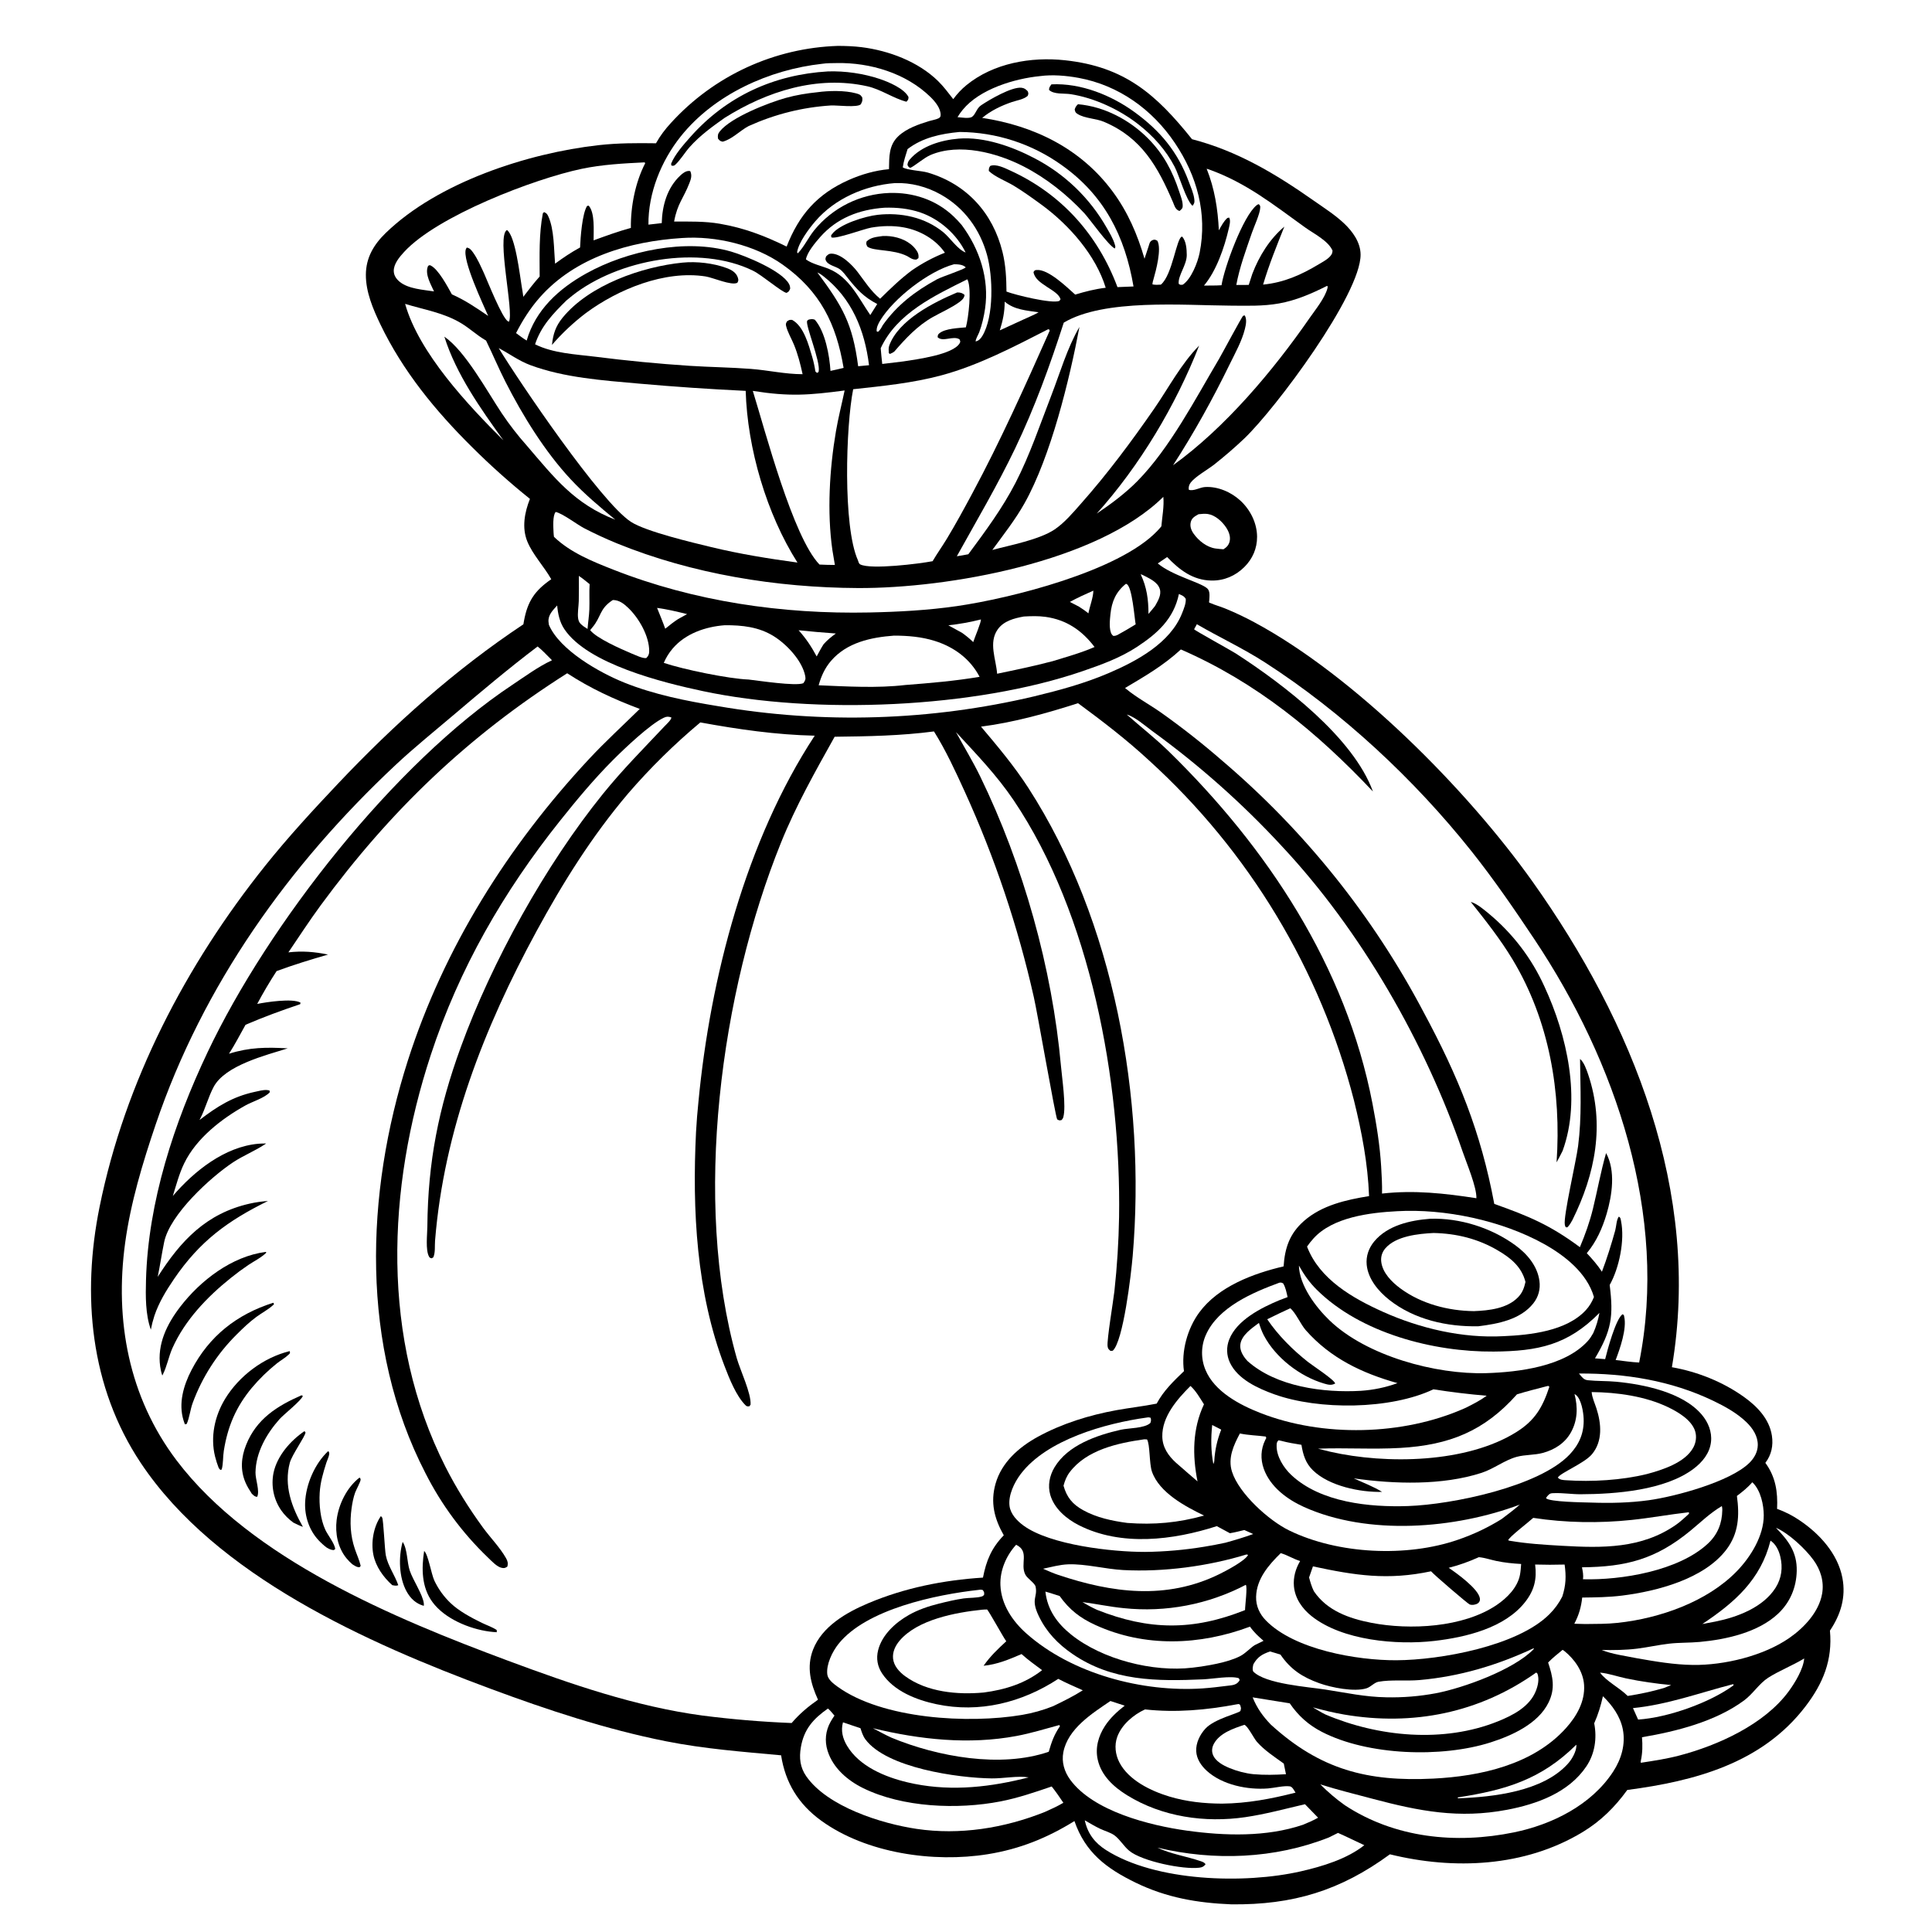 <?xml version="1.0" encoding="utf-8" ?>
<svg xmlns="http://www.w3.org/2000/svg" xmlns:xlink="http://www.w3.org/1999/xlink" width="50" height="50">
	<rect width="100%" height="100%" fill="#808080" stroke="none"/>
	<path fill="white" transform="scale(0.049 0.049)" d="M0 0L1024 0L1024 1024L0 1024L0 0Z"/>
	<path transform="scale(0.049 0.049)" d="M442.6 24.238C446.749 24.257 450.934 24.404 455.053 24.917C469.419 26.706 484.91 32.521 495.406 42.768C498.384 45.676 500.907 49.088 503.465 52.364C505.545 49.563 507.734 47.176 510.443 44.965C524.7 33.328 544.533 29.897 562.452 31.824C594.058 35.222 610.568 49.79 629.581 73.52C653.56 79.726 673.765 91.849 693.838 105.953C699.304 109.794 705.126 113.478 709.98 118.081C714.471 122.34 718.558 128.022 718.609 134.447C718.776 155.366 673.821 215.773 657.122 231.663C652.114 236.429 646.753 241.025 641.331 245.315C637.885 248.04 631.413 251.601 628.912 254.837C628.025 255.984 627.613 257.324 627.92 258.703C630.564 259.517 633.625 257.419 636.388 257.238C643.193 256.791 650.383 259.954 655.277 264.545C660.458 269.405 663.895 276.321 663.939 283.489C663.976 289.644 661.543 295.202 657.184 299.516C652.492 304.158 646.527 306.725 639.901 306.626C630.01 306.479 622.916 300.984 616.436 294.204L611.484 297.59C619.228 304.048 633.888 307.504 637.595 310.761C639.253 312.218 638.763 315.183 638.675 317.15C638.66 317.49 638.492 317.856 638.625 318.169C638.717 318.383 639.034 318.395 639.246 318.489C641.713 319.588 644.428 320.302 646.949 321.326Q654.888 324.568 662.436 328.637C715.372 357.074 774.683 416.755 809.458 465.677C862.318 540.042 898.701 629.664 883.034 722.109C896.469 724.482 909.777 729.768 920.93 737.69C927.955 742.68 934.515 749.398 935.852 758.283C936.639 763.514 935.611 768.422 932.392 772.621C937.842 780.08 939.006 787.918 938.588 796.932Q941.75 798.06 944.742 799.585Q947.733 801.11 950.503 803.007C960.999 810.061 970.644 820.593 973.082 833.368C975.037 843.611 972.191 852.758 966.504 861.238C967.95 876.778 962.911 889.061 953.562 901.288C930.603 931.317 895.065 940.706 859.465 945.393C852.856 954.504 845.442 961.863 835.759 967.71C805.314 986.095 767.867 987.689 734.101 979.373C707.852 998.592 682.868 1006.15 650.375 1005.8C632.376 1005.07 616.126 1002.29 599.792 994.346C584.291 986.804 573.193 978.394 567.479 961.814C553.053 970.751 538.595 976.596 521.746 979.315C493.094 983.938 457.51 978.861 433.677 961.566C421.69 952.868 414.811 941.606 412.544 927.086C392.114 925.209 371.96 923.685 351.783 919.671C320.114 913.372 289.211 903.13 258.979 891.907C193.931 867.757 114.097 832.28 74.378 772.714C47.556 732.49 43.167 683.955 52.601 637.395C66.007 571.234 98.142 509.66 140.14 457.164C152.154 442.147 165.249 427.924 178.457 413.956C208.184 382.518 240.348 353.718 276.432 329.738Q276.581 328.818 276.752 327.901C278.68 317.485 282.477 311.908 291.153 305.93C287.403 299.263 281.33 292.922 278.506 285.976C275.528 278.651 277.088 270.557 279.891 263.487Q263.777 250.558 249.147 235.97C229.871 216.867 212.706 195.904 200.903 171.316C197.028 163.244 193.209 154.266 193.238 145.148C193.266 136.113 197.409 129.178 203.724 123.05C231.251 96.338 278.689 80.862 316.246 76.661C326.37 75.529 336.288 75.528 346.464 75.675C348.723 71.621 351.331 68.209 354.483 64.799Q355.532 63.649 356.61 62.525Q357.688 61.401 358.793 60.305Q359.898 59.209 361.031 58.14Q362.163 57.072 363.322 56.032Q364.481 54.992 365.665 53.982Q366.85 52.971 368.059 51.99Q369.268 51.01 370.502 50.06Q371.735 49.11 372.992 48.191Q374.249 47.272 375.528 46.385Q376.808 45.497 378.109 44.642Q379.41 43.787 380.732 42.965Q382.054 42.143 383.397 41.354Q384.739 40.565 386.1 39.81Q387.462 39.055 388.842 38.334Q390.222 37.613 391.62 36.927Q393.017 36.241 394.431 35.59Q395.846 34.939 397.276 34.323Q398.706 33.708 400.151 33.128Q401.596 32.549 403.055 32.005Q404.514 31.462 405.986 30.956Q407.459 30.449 408.943 29.979Q410.427 29.509 411.923 29.077Q413.419 28.645 414.925 28.25Q416.431 27.855 417.946 27.498Q419.462 27.141 420.986 26.821Q422.51 26.502 424.041 26.221Q425.572 25.94 427.11 25.698Q428.648 25.455 430.192 25.251Q431.735 25.047 433.283 24.881Q434.831 24.716 436.383 24.589Q437.935 24.462 439.489 24.375Q441.044 24.287 442.6 24.238Z"/>
	<path fill="white" transform="scale(0.049 0.049)" d="M640.235 752.631L644.997 755.079C642.855 760.603 641.685 765.704 641.339 771.623C641.297 772.222 641.057 772.711 640.845 773.267C639.536 766.188 639.504 759.779 640.235 752.631Z"/>
	<path fill="white" transform="scale(0.049 0.049)" d="M577.463 311.959C577.441 315.506 575.539 320.31 574.844 323.959C573.257 322.612 571.593 321.517 569.843 320.398L565.054 317.913C569.113 315.705 573.237 313.815 577.463 311.959Z"/>
	<path fill="white" transform="scale(0.049 0.049)" d="M347.04 321.064C352.4 321.794 357.652 323.048 362.893 324.353L358.177 326.943C355.769 328.486 353.579 330.275 351.354 332.064C350.03 328.357 348.506 324.716 347.04 321.064Z"/>
	<path fill="white" transform="scale(0.049 0.049)" d="M518.046 327.178C518.455 328.147 514.632 337.107 514.02 339.125C512.125 337.304 510.244 335.755 508.103 334.231L500.881 330.265Q509.569 329.307 518.046 327.178Z"/>
	<path fill="white" transform="scale(0.049 0.049)" d="M602.462 303.307C603.35 303.6 603.214 303.506 603.865 303.848C607.095 305.545 611.497 307.404 612.593 311.197C613.494 314.313 611.516 317.432 610.061 320.063C608.945 321.493 607.739 322.864 606.576 324.256C606.583 316.686 605.712 310.21 602.462 303.307Z"/>
	<path fill="white" transform="scale(0.049 0.049)" d="M421.793 332.875Q431.616 333.895 441.468 334.59C439.045 336.339 437 337.997 435.002 340.243C433.659 342.306 432.529 344.551 431.332 346.705C428.565 341.522 425.724 337.244 421.793 332.875Z"/>
	<path fill="white" transform="scale(0.049 0.049)" d="M530.633 159.323C535.829 163.669 542.095 163.957 548.544 164.948C546.119 166.35 543.378 167.435 540.829 168.614L528.051 174.485C529.672 169.31 530.646 164.787 530.633 159.323Z"/>
	<path fill="white" transform="scale(0.049 0.049)" d="M305.727 304.169C307.716 305.458 309.556 307.057 311.421 308.521C311.125 312.942 311.438 317.45 311.27 321.893C311.141 325.328 310.564 328.744 310.327 332.182C309.027 331.399 307.632 330.507 306.583 329.403C305.859 328.642 305.523 327.716 305.36 326.689C304.923 323.952 305.608 320.374 305.686 317.532C305.807 313.085 305.735 308.619 305.727 304.169Z"/>
	<path fill="white" transform="scale(0.049 0.049)" d="M845.09 883.412C849.585 883.801 854.292 885.504 858.751 886.441C866.699 888.111 874.57 889.248 882.658 889.981L878.894 891.518C872.543 893.381 866.213 894.734 859.677 895.733C859.631 895.689 859.583 895.645 859.537 895.6C855.363 891.429 848.241 887.866 845.09 883.412Z"/>
	<path fill="white" transform="scale(0.049 0.049)" d="M503.888 139.567C505.926 139.593 508.539 139.656 510.056 141.2C509.315 142.275 497.428 146.129 494.868 147.521C483.479 153.714 473.75 161.124 466.235 171.756C465.509 173.137 464.926 174.209 463.74 175.272L463.027 175.004C462.822 173.1 463.86 170.978 464.827 169.37C471.878 157.647 490.476 143.175 503.888 139.567Z"/>
	<path fill="white" transform="scale(0.049 0.049)" d="M832.526 921.495C832.547 921.686 832.595 921.877 832.589 922.069C832.485 925.248 830.241 929.143 828.171 931.458C814.927 946.27 788.581 949.119 769.991 949.811L769.972 949.32C795.144 945.455 814.006 939.881 832.526 921.495Z"/>
	<path fill="white" transform="scale(0.049 0.049)" d="M431.702 143.903C432.853 144.418 433.756 145.011 434.751 145.784C449.916 157.563 456.687 174.357 458.989 192.89L453.248 193.432C450.287 170.813 445.031 161.867 431.702 143.903Z"/>
	<path fill="white" transform="scale(0.049 0.049)" d="M594.677 308.337C594.827 308.399 594.984 308.447 595.126 308.524C597.975 310.067 599.179 326.291 599.813 329.759C596.655 331.742 593.436 333.576 590.175 335.385C589.312 335.769 588.991 335.831 588.085 335.886C587.722 335.615 587.51 335.495 587.232 335.088C585.602 332.699 586.193 327.278 586.486 324.454C587.186 317.682 589.358 312.621 594.677 308.337Z"/>
	<path fill="white" transform="scale(0.049 0.049)" d="M915.104 889.573L915.591 889.599L915.543 890.156C903.013 899.345 880.841 907.195 865.185 908.21L862.472 902.152C880.597 900.371 897.558 894.116 915.104 889.573Z"/>
	<path fill="white" transform="scale(0.049 0.049)" d="M633.008 271.596C634.626 271.436 636.304 271.233 637.923 271.476C641.762 272.051 645.426 275.355 647.513 278.475C648.943 280.611 650.053 283.277 649.455 285.891C648.998 287.886 647.88 289.056 646.199 290.1C644.792 290.008 643.365 289.894 641.969 289.693C637.435 289.043 633.182 285.686 630.551 282.045C629.208 280.187 628.366 278.116 628.902 275.803C629.438 273.487 631.108 272.695 633.008 271.596Z"/>
	<path fill="white" transform="scale(0.049 0.049)" d="M935.117 813.71C937.95 815.578 939.504 818.885 940.277 822.084C941.69 827.928 940.992 833.603 937.722 838.71C931.08 849.085 917.395 854.179 905.887 856.474L899.107 857.744C916.216 846.352 929.933 834.328 935.117 813.71Z"/>
	<path fill="white" transform="scale(0.049 0.049)" d="M323.681 316.904C327.028 316.931 329.395 318.776 331.737 320.994C337.405 326.361 342.948 335.962 342.879 343.974C342.865 345.599 342.451 346.448 341.328 347.579C339.108 347.797 335.594 345.912 333.464 345.114C328.138 342.847 315.013 337.124 311.7 332.816L312.097 332.327C312.316 332.054 312.526 331.773 312.755 331.508C317.677 325.805 316.392 321.583 323.681 316.904Z"/>
	<path fill="white" transform="scale(0.049 0.049)" d="M657.254 910.981C659.081 911.684 662.281 918.195 663.86 919.977C667.882 924.518 673.151 927.923 678.045 931.446L679.198 937.068C673.443 937.43 667.772 937.563 662.022 937.055C657.833 936.633 653.323 935.447 649.429 933.832C646.054 932.431 641.85 930.26 640.548 926.591C639.878 924.706 640.184 922.75 641.118 921.016C644.182 915.329 651.506 912.881 657.254 910.981Z"/>
	<path fill="white" transform="scale(0.049 0.049)" d="M628.759 732.016C631.65 734.57 633.82 738.484 635.888 741.697C629.787 754.69 629.734 768.653 632.486 782.412L627.559 778.178Q624.283 775.403 621.085 772.539C617.028 768.833 614 764.452 613.882 758.778C613.664 748.237 621.75 739.006 628.759 732.016Z"/>
	<path fill="white" transform="scale(0.049 0.049)" d="M472.62 96.704C481.086 96.364 489.645 98.644 496.997 102.805C509.291 109.763 517.54 121.064 521.302 134.605C524.433 145.872 525.062 167.128 518.836 177.423C517.977 178.844 516.984 179.948 515.312 180.347C515.192 179.217 516.738 176.671 517.19 175.479C518.666 171.594 519.677 167.106 520.277 163.003C522.584 147.235 517.34 131.483 507.915 118.823Q505.808 116.319 503.417 114.085C494.244 105.465 482.191 101.524 469.714 101.918Q468.289 101.967 466.868 102.092Q465.447 102.216 464.035 102.416Q462.623 102.616 461.223 102.891Q459.824 103.166 458.441 103.515Q457.058 103.865 455.696 104.287Q454.334 104.709 452.996 105.203Q451.658 105.697 450.348 106.262Q449.039 106.826 447.761 107.46Q446.483 108.094 445.241 108.794Q443.998 109.495 442.795 110.261Q441.592 111.026 440.431 111.855Q439.271 112.684 438.156 113.573Q437.041 114.463 435.975 115.41Q434.909 116.358 433.895 117.36Q432.88 118.363 431.921 119.419Q430.962 120.474 430.06 121.579C426.964 125.429 424.78 130.228 421.399 133.789L420.989 133.256C421.754 128.103 427.247 120.804 430.59 116.901C440.951 104.801 456.963 97.93 472.62 96.704Z"/>
	<path fill="white" transform="scale(0.049 0.049)" d="M909.417 795.443C909.609 796.181 909.669 796.805 909.654 797.57C909.526 804.565 907.226 810.432 902.053 815.264C886.626 829.676 856.361 834.652 836.051 834.099C836.393 831.866 835.96 829.97 835.54 827.787C858.943 827.572 874.526 823.52 892.799 808.481C898.441 803.839 903.045 799.237 909.417 795.443Z"/>
	<path fill="white" transform="scale(0.049 0.049)" d="M657.979 837.042C658.946 838.062 657.584 847.994 657.588 850.384C630.167 861.346 606.809 861.136 579.371 850.246C576.705 849.015 574.211 847.677 571.703 846.151C578.988 847.105 586.208 848.654 593.526 849.365Q595.595 849.582 597.671 849.723Q599.747 849.864 601.826 849.929Q603.906 849.994 605.987 849.982Q608.067 849.971 610.146 849.883Q612.225 849.795 614.299 849.631Q616.373 849.467 618.44 849.228Q620.506 848.988 622.563 848.672Q624.619 848.357 626.663 847.966Q628.707 847.575 630.734 847.11Q632.762 846.644 634.772 846.105Q636.781 845.565 638.77 844.953Q640.758 844.34 642.722 843.655Q644.687 842.969 646.625 842.213Q648.563 841.456 650.472 840.628Q652.381 839.801 654.258 838.904Q656.136 838.007 657.979 837.042Z"/>
	<path fill="white" transform="scale(0.049 0.049)" d="M445.222 909.67L454.47 912.787C455.114 914.801 455.765 916.901 457.034 918.617C468.241 933.772 505.889 939.058 523.814 939.285C529.861 939.362 537.609 937.788 543.319 938.757C542.169 939.059 541.004 939.319 539.847 939.594C519.821 944.401 499.529 946.166 479.288 941.362C467.548 938.576 453.817 932.934 447.36 922.027C445.048 918.122 444.038 914.092 445.222 909.67Z"/>
	<path fill="white" transform="scale(0.049 0.049)" d="M559.454 911.111L559.849 911.683C556.768 916.132 555.399 920.032 553.907 925.213C528.56 933.941 495.147 927.848 470.868 917.782C467.532 916.284 464.291 914.463 461.041 912.783C485.826 918.778 511.736 921.612 536.995 916.856C544.538 915.435 552.042 913.117 559.454 911.111Z"/>
	<path fill="white" transform="scale(0.049 0.049)" d="M658.342 821.018C658.635 821.003 658.912 821.16 659.193 821.247C657.547 824.446 647.515 829.68 644.016 831.396C615.978 845.15 587.293 841.337 558.775 831.75C556.084 830.865 553.509 829.678 550.913 828.55C555.188 827.648 559.756 826.381 564.123 826.219C573.282 825.879 583.769 828.735 593.25 829.24C614.492 830.371 638.039 827.238 658.342 821.018Z"/>
	<path fill="white" transform="scale(0.049 0.049)" d="M809.908 870.596L810.201 870.787C810.064 870.941 809.935 871.103 809.79 871.25C799.224 881.947 773.184 891.459 758.377 894.31Q751.908 895.519 745.35 896.055Q738.791 896.592 732.212 896.451C721.102 896.292 710.911 894.051 700.011 892.356C690.804 890.923 668.313 889.437 661.892 882.802C661.352 881.441 661.694 880.382 661.988 879.013C664.212 875.047 666.631 873.704 670.763 872.236C672.613 872.74 674.445 873.329 676.282 873.882C681.677 881.786 687.925 885.813 696.818 889.013C703.205 891.312 715.268 893.737 721.751 891.692C723.986 890.986 725.875 888.632 728.013 888.248C734.812 887.027 742.67 887.955 749.65 887.344C770.913 885.483 790.626 879.579 809.908 870.596Z"/>
	<path fill="white" transform="scale(0.049 0.049)" d="M817.303 732.051L817.807 732.004L818.315 732.438C814.775 743.176 810.82 750.09 801.105 756.227C774.882 772.794 732.285 773.487 702.626 766.757L696.107 765.141C710.581 764.566 724.981 765.589 739.613 764.738C765.494 763.233 783.931 755.886 801.197 736.44C806.499 734.782 811.934 733.475 817.303 732.051Z"/>
	<path fill="white" transform="scale(0.049 0.049)" d="M891.854 798.725L892.05 798.861L892.051 799.52C889.891 801.459 887.753 803.535 885.373 805.207C867.09 818.057 846.212 817.63 824.973 816.424C815.637 815.895 806.335 815.315 797.107 813.734L796.592 813.483C796.694 812.08 807.949 803.439 809.802 801.682C826.793 804.297 844.679 804.578 861.779 802.769C871.822 801.706 881.799 799.862 891.854 798.725Z"/>
	<path fill="white" transform="scale(0.049 0.049)" d="M811.383 883.361L812.012 883.929C813.07 886.834 812.291 890.296 811.18 893.097C807.865 901.454 799.016 905.975 791.143 909.15C762.448 920.721 727.902 917.4 699.961 905.485C697.711 904.391 695.563 903.015 693.403 901.752C698.853 903.252 704.306 904.598 709.882 905.549C746.184 911.737 781.216 904.76 811.383 883.361Z"/>
	<path fill="white" transform="scale(0.049 0.049)" d="M540.778 325.613C544.615 325.41 548.398 325.27 552.217 325.805C563.268 327.356 571.445 332.946 578.103 341.72C571.043 344.817 563.452 346.893 556.099 349.172C546.346 351.736 536.511 353.798 526.641 355.844C526.099 348.218 522.005 339.453 526.939 332.453C530.125 327.933 535.642 326.543 540.778 325.613Z"/>
	<path fill="white" transform="scale(0.049 0.049)" d="M536.675 815.887C543.977 819.389 538.581 826.021 541.575 831.711C542.632 833.72 546.58 836.161 546.964 838.008C548.157 843.746 544.253 844.323 548.603 853.454C552.633 861.915 558.678 868.212 566.347 873.496C587.42 888.015 611.071 888.036 635.6 886.955C640.269 886.749 650.268 884.946 654.316 886.387L654.757 887.349C654.64 887.545 654.537 887.749 654.406 887.936C652.883 890.11 650.518 890.074 648.118 890.385C643.771 890.924 639.449 891.467 635.076 891.757C603.483 893.851 566.228 884.131 542.109 862.754C534.722 856.207 528.805 847.417 528.383 837.264C528.059 829.46 531.448 821.588 536.675 815.887Z"/>
	<path fill="white" transform="scale(0.049 0.049)" d="M510.874 147.524C510.953 147.653 511.052 147.77 511.11 147.909C513.234 152.961 511.546 167.677 510.141 172.892C506.321 173.272 499.352 173.475 496.241 175.955C495.277 176.724 495.341 176.958 495.216 178.112C498.004 180.861 503.551 177.053 506.82 179.256C507.129 180.256 507.418 180.329 506.831 181.327C503.322 187.293 484.167 189.806 477.117 190.887L465.964 192.23Q465.487 188.084 465.154 183.923C473.693 165.402 493.612 156.135 510.874 147.524Z"/>
	<path transform="scale(0.049 0.049)" d="M505.453 154.489C505.591 154.479 505.728 154.459 505.866 154.459C507.258 154.463 508.484 154.806 509.453 155.816C509.181 157.579 508.019 158.596 506.605 159.617C502.343 162.697 497.176 164.904 492.577 167.508C484.544 172.056 478.334 178.742 472.368 185.648C471.647 186.247 470.894 186.537 470.045 186.937L469.438 186.513C469.357 185.193 469.207 183.761 469.671 182.496C474.62 169.003 493.001 159.768 505.453 154.489Z"/>
	<path fill="white" transform="scale(0.049 0.049)" d="M952.91 875.937C952.438 881.572 948.026 888.789 944.72 893.299C931.905 910.779 907.296 921.874 886.912 927.215C880.233 928.965 873.458 929.983 866.643 931.03C866.518 930.343 866.491 930.598 866.624 929.985C867.537 925.764 867.575 921.826 867.239 917.538C885.467 914.458 906.117 909.219 921.175 898.09C925.827 894.653 929.086 889.219 933.859 886.137C939.508 882.489 946.747 879.688 952.91 875.937Z"/>
	<path fill="white" transform="scale(0.049 0.049)" d="M681.458 690.968C684.307 693.233 686.963 699.497 689.673 702.57C702.748 717.39 719.403 725.259 738.098 730.517Q733.443 732.207 728.596 733.226Q723.749 734.244 718.807 734.571C699.134 735.72 674.117 732.487 658.85 718.817Q658.27 718.19 657.74 717.52C656.051 715.352 654.694 712.678 655.135 709.865C655.898 705.006 661.26 701.46 664.924 698.711C665.615 700.922 666.413 703.188 667.489 705.244C673.672 717.055 686.561 726.98 699.276 730.724C701.447 731.364 703.134 731.839 705.195 730.718C704.722 728.698 693.267 721.261 690.788 719.296C682.646 712.841 675.152 705.387 669.297 696.779Q675.335 693.785 681.458 690.968Z"/>
	<path fill="white" transform="scale(0.049 0.049)" d="M572.937 961.421C575.539 962.93 578.165 964.496 580.871 965.81C583.35 967.014 586.647 967.846 588.785 969.489C591.672 971.707 593.583 975.158 596.404 977.496C603.125 983.069 624.901 987.516 633.405 986.453C635.01 986.253 635.757 985.876 636.744 984.612C636.083 983.66 635.199 983.359 634.135 982.996C626.412 980.359 618.857 979.378 611.275 975.856C641.144 982.981 673.173 981.81 701.834 970.485Q704.272 969.304 706.685 968.071C711.356 970.112 715.94 972.442 720.579 974.565C711.382 981.868 698.353 985.789 687.089 988.362C657.229 995.181 610.391 993.819 584.163 977.129C578.18 973.322 574.451 968.404 572.937 961.421Z"/>
	<path fill="white" transform="scale(0.049 0.049)" d="M552.143 840.619C554.662 841.313 557.164 842.173 559.66 842.952C564.842 850.221 570.463 854.569 578.55 858.267C604.657 870.204 633.766 869.033 660.193 859.131C662.249 862.07 664.654 864.299 667.359 866.605L662.578 868.956C660.06 870.654 657.776 873.243 655.124 874.635C648.446 878.142 637.203 879.916 629.757 880.802C608.997 883.271 582.215 876.516 565.785 863.354C558.4 857.439 553.181 850.216 552.143 840.619Z"/>
	<path fill="white" transform="scale(0.049 0.049)" d="M382.792 330.22C391.961 330.164 400.756 331.087 408.688 336.035C415.514 340.293 423.768 348.976 425.311 357.155C425.617 358.776 425.238 359.564 424.288 360.845C420.286 362.522 400.521 359.479 395.4 358.906C384.825 358.519 360.767 353.545 350.586 350.102C351.786 347.316 353.314 344.829 355.281 342.525C362.067 334.577 372.639 330.996 382.792 330.22Z"/>
	<path fill="white" transform="scale(0.049 0.049)" d="M937.985 806.907C944.712 809.785 953.483 817.999 957.773 823.887C961.571 829.1 963.501 835.304 962.371 841.748C960.679 851.392 952.848 859.695 945.075 865.098C931.429 874.582 910.659 879.578 894.095 879.357C884.151 879.224 874.375 877.554 864.611 875.836C858.576 874.599 851.639 873.745 845.935 871.47C852.217 871.556 858.443 871.53 864.689 870.749C870.355 870.041 875.952 868.766 881.621 868.114C886.957 867.501 892.382 867.701 897.733 867.207C911.69 865.921 928.633 862.2 939.158 852.256C945.49 846.275 948.765 838.443 948.962 829.753C949.19 819.7 944.515 813.678 937.985 806.907Z"/>
	<path fill="white" transform="scale(0.049 0.049)" d="M925.469 782.88C925.617 783.01 925.775 783.129 925.912 783.269C929.912 787.356 931.526 794.706 931.549 800.297C931.592 811.115 924.626 822.338 917.342 829.838C901.553 846.096 876.552 854.724 854.468 857.127C848.8 857.744 843.045 857.689 837.349 857.752L831.486 857.603C833.876 853.103 835.116 848.809 835.66 843.765C842.732 843.691 849.812 843.599 856.837 842.713C875.124 840.407 899.91 833.996 911.726 818.544C918.338 809.896 918.788 800.494 917.367 790.104C920.332 787.849 923.042 785.732 925.469 782.88Z"/>
	<path fill="white" transform="scale(0.049 0.049)" d="M686.031 668.443C688.711 673.224 691.601 677.362 695.509 681.228C718.663 704.131 757.073 714.103 788.901 713.848C812.333 713.661 828.016 710.441 844.768 693.411C844.063 697.181 843.058 700.577 841.501 704.073C840.635 705.587 839.75 707.026 838.57 708.321C826.358 721.738 802.133 724.72 784.953 725.242C758.19 726.055 721.748 716.12 702.284 697.452C694.994 690.461 686.306 678.968 686.031 668.443Z"/>
	<path fill="white" transform="scale(0.049 0.049)" d="M472.177 335.712C479.487 335.723 486.742 336.316 493.749 338.526C503.864 341.716 512.405 347.953 517.382 357.465C504.388 359.677 491.253 360.775 478.122 361.794C463.227 363.541 447.363 362.559 432.39 361.944C433.693 357.155 435.652 352.858 438.898 349.071C447.248 339.329 459.99 336.623 472.177 335.712Z"/>
	<path fill="white" transform="scale(0.049 0.049)" d="M833.945 725.444C858.37 725.291 882.555 729.17 904.742 739.789C910.974 742.771 917.353 746.275 922.365 751.107C925.695 754.316 928.483 758.489 928.393 763.286C928.322 767.001 926.445 770.213 923.834 772.749C913.674 782.616 884.915 790.415 870.764 792.366C860.737 793.749 850.482 793.959 840.375 793.607L839.614 793.586C835.863 793.481 818.388 793.25 816.556 791.311C816.876 790.584 817.27 790.141 817.822 789.586C818.764 788.638 819.368 788.676 820.645 788.623C825.341 788.43 830.114 789.221 834.83 789.204C853.409 789.14 879.349 787.129 894.445 775.787C899.127 772.269 903.027 767.542 903.688 761.533C904.274 756.199 902.181 751.125 898.761 747.107C888.76 735.361 868.199 731.167 853.668 729.783C848.657 729.306 843.554 729.51 838.573 728.978C836.532 728.76 835.622 727.448 834.388 725.981L833.945 725.444Z"/>
	<path fill="white" transform="scale(0.049 0.049)" d="M467.134 109.705C473.619 109.509 480.038 110.14 486.202 112.259C496.28 115.724 505.347 123.775 510.009 133.365C505.747 131.77 501.86 125.629 498.223 122.659C488.522 114.737 475.879 112.101 463.579 113.456C457.085 114.171 443.364 118.298 439.389 123.726C438.752 124.596 438.923 124.186 439.106 125.378C441.515 126.422 456.308 120.87 460.148 120.215C465.773 119.256 471.739 119.076 477.366 120.109C485.885 121.673 494.066 126.297 499.063 133.469C492.869 135.947 487.248 138.927 481.744 142.702C475.612 147.234 470.272 152.459 464.842 157.784C459.803 153.611 456.861 148.756 452.963 143.654C450.126 139.941 444.119 133.874 439.018 133.964C437.649 133.988 437.274 134.559 436.32 135.421C436.113 136.132 435.811 136.581 436.077 137.315C437.1 140.136 441.331 140.566 443.576 142.214C445.273 143.459 446.614 145.388 447.921 147.025C452.733 153.055 456.339 156.941 463.313 160.571L459.65 166.394C453.417 157.333 448.593 146.475 437.839 142.041C434.032 140.471 428.94 139.429 425.666 137.013C426.259 133.284 430.657 128.08 433.12 125.274C442.039 115.112 453.907 110.645 467.134 109.705Z"/>
	<path transform="scale(0.049 0.049)" d="M466.26 124.653C467.49 124.6 468.793 124.633 470.019 124.767C475.181 125.328 480.495 127.476 483.688 131.742C484.805 133.233 485.349 134.491 485.076 136.348L484.022 137.093C482.078 137.25 480.81 136.251 479.189 135.288C471.608 131.489 461.74 132.805 458.146 130.29C457.461 129.019 457.446 128.982 457.671 127.558C459.977 125.223 463.172 125.135 466.26 124.653Z"/>
	<path fill="white" transform="scale(0.049 0.049)" d="M213.963 160.498C224.181 163.631 234.283 165.118 243.618 170.744C248.053 173.417 251.836 177.013 256.28 179.614C256.422 179.697 256.565 179.776 256.708 179.857C260.22 187.08 263.334 194.507 266.975 201.665C276.048 219.503 287.82 238.595 301.523 253.253C308.742 260.975 316.826 267.764 324.965 274.484C303.402 266.156 292.826 252.367 278.35 235.493Q271.085 227.334 265 218.261C257.305 206.725 245.757 185.383 234.695 177.813C240.915 197.62 253.892 215.919 265.877 232.573C247.138 213.921 221.31 186.464 213.963 160.498Z"/>
	<path fill="white" transform="scale(0.049 0.049)" d="M586.485 898.405L594.013 900.873C590.067 903.941 586.344 907.389 583.596 911.599C580.133 916.902 578.365 923.13 579.786 929.425C581.69 937.86 588.204 943.794 595.259 948.164C613.738 959.61 636.431 962.869 657.727 959.751C668.296 958.204 678.831 955.344 689.235 952.917L696.165 960.039C693.568 961.518 690.891 962.646 688.134 963.786C668.915 970.31 646.81 969.646 626.888 966.877C607.193 964.139 577.366 956.625 565.213 939.944C562.139 935.725 560.618 930.661 561.615 925.465C564.005 913.016 576.808 904.964 586.485 898.405Z"/>
	<path fill="white" transform="scale(0.049 0.049)" d="M637.308 89.123C637.713 89.232 638.117 89.351 638.513 89.493C658.268 96.541 672.731 108.22 689.393 120.182C693.964 123.463 701.476 127.113 703.792 132.358C703.671 133.552 703.628 133.986 702.862 134.968C701.32 136.945 698.715 138.26 696.595 139.539C687.242 145.177 678.08 149.255 667.119 150.313C670.226 139.821 674.292 129.851 678.338 119.701C670.584 126.251 665.045 135.206 661.447 144.588L659.528 150.484L652.964 150.511C654.716 141.036 658.092 132.028 661.214 122.944C662.33 119.696 665.499 112.87 665.599 109.731C665.632 108.683 665.563 108.612 664.833 107.825C664.349 107.996 664.163 108.026 663.71 108.389C656.496 114.162 646.602 141.372 645.163 150.654C642.089 150.86 638.977 150.8 635.896 150.827C642.443 143.102 646.694 130.647 648.967 120.817C649.346 119.177 650.124 116.419 649.173 114.913L648.234 115.136C646.23 116.973 645.076 119.324 643.754 121.665C643.203 110.319 641.531 99.716 637.308 89.123Z"/>
	<path fill="white" transform="scale(0.049 0.049)" d="M605.766 748.681C606.615 748.532 606.882 748.589 607.691 748.79C608.031 750.05 607.98 750.252 607.615 751.515C604.67 754.452 596.062 754.199 591.921 755.147C579.327 758.031 564.02 763.195 556.954 774.981C554.339 779.343 553.282 784.618 554.722 789.565C556.826 796.788 563.25 802.217 569.744 805.522C592.165 816.936 619.654 813.464 642.678 806.052L649.587 809.784C652.151 809.387 654.683 808.698 657.207 808.101L661.903 810.213C657.06 811.978 652.204 813.425 647.241 814.798Q641.72 815.995 636.145 816.904Q620.553 819.484 604.75 819.662C587.273 819.696 554.65 816.002 540.621 805.78C537.203 803.289 533.734 799.724 533.187 795.345C532.479 789.669 535.72 782.999 539.076 778.554C552.806 760.372 583.892 751.709 605.766 748.681Z"/>
	<path fill="white" transform="scale(0.049 0.049)" d="M604.321 760.192L605.81 760.242C607.45 762.901 606.932 773 608.424 777.278C612.295 788.383 626.117 795.716 635.957 800.457C622.277 804.279 609.505 805.433 595.38 804.354C587.321 803.267 579.21 801.584 572.03 797.595C566.422 794.48 563.429 790.794 561.709 784.694C562.428 782.044 563.303 779.765 564.974 777.551C573.921 765.694 590.499 762.143 604.321 760.192Z"/>
	<path fill="white" transform="scale(0.049 0.049)" d="M831.598 736.298C831.794 736.409 832.003 736.501 832.186 736.633C835.208 738.82 836.292 745.916 836.421 749.315C836.704 756.774 834.125 762.816 829.045 768.189C813.031 785.127 767.1 794.627 743.701 795.435C723.453 796.135 697.432 793.615 681.924 778.946C677.975 775.21 674.168 769.222 674.264 763.58C674.286 762.297 674.3 761.626 675.257 760.698L676.605 760.977C680.163 761.933 683.735 762.519 687.369 763.098C688.23 768.352 689.536 772.764 693.466 776.585C702.022 784.904 718.427 788.239 729.964 787.954C725.28 785.076 720.007 783.121 715.022 780.812C736.454 783.873 761.797 784.617 782.494 777.904C789.009 775.792 794.674 771.17 801.146 769.43C805.599 768.232 810.423 768.588 814.906 767.365C821.057 765.687 826.486 762.265 829.665 756.598C833.252 750.202 833.423 743.209 831.598 736.298Z"/>
	<path fill="white" transform="scale(0.049 0.049)" d="M840.652 735.237C854.049 735.366 868.939 737.397 881.112 743.269C886.373 745.806 893.436 749.978 895.294 755.851C896.201 758.716 895.757 761.924 894.332 764.548C889.983 772.556 877.951 776.363 869.767 778.553C856.44 781.825 840.758 782.721 827.049 781.802C825.452 781.695 823.88 781.644 822.782 780.397C824.202 777.863 836.817 772.871 840.824 768.051C846.59 761.116 845.757 751.869 843.176 743.849C842.286 741.085 840.864 738.139 840.652 735.237Z"/>
	<path fill="white" transform="scale(0.049 0.049)" d="M516.961 839.71C517.811 839.555 518.268 839.573 519.096 839.817C519.847 841.021 519.907 841.02 519.735 842.416C519.398 842.656 519.115 843.004 518.723 843.137C516.09 844.032 511.845 843.817 508.978 844.229C504.607 844.857 500.187 845.908 495.904 846.975C490.391 848.35 484.875 850.202 479.922 853.023C472.898 857.022 465.814 863.479 463.786 871.598C462.694 875.97 463.43 880.145 465.921 883.895C472.132 893.246 484.1 897.873 494.609 900.097C517.302 904.899 539.772 899.253 558.934 886.716C563.157 888.917 567.55 890.799 571.892 892.753C566.87 895.942 561.522 898.575 556.171 901.155C550.794 903.282 545.423 904.798 539.715 905.76C511.643 910.489 466.048 908.05 442.248 890.755C440.182 889.254 437.258 887.035 436.941 884.342C436.315 879.035 439.64 872.287 442.868 868.243C457.55 849.851 494.475 842.189 516.961 839.71Z"/>
	<path fill="white" transform="scale(0.049 0.049)" d="M437.29 902.371C438.556 903.423 439.641 904.885 440.733 906.122Q439.631 907.686 438.697 909.356C436.014 914.105 435.459 919.479 437.088 924.692C439.916 933.737 447.587 940.347 455.843 944.406C476.745 954.681 505.8 955.823 528.385 951.439C537.649 949.641 546.559 946.591 555.469 943.547C557.665 946.342 559.676 949.193 561.628 952.162C558.458 954.038 555.17 955.523 551.808 957.021C530.422 965.559 506.922 969.354 484.032 965.932C465.417 963.149 437.149 954.237 425.894 938.248C422.537 933.479 422.027 928.432 422.991 922.809C424.639 913.201 429.638 907.75 437.29 902.371Z"/>
	<path fill="white" transform="scale(0.049 0.049)" d="M654.86 757.109C659.399 758.064 663.92 758.121 668.498 758.732L668.808 759.484Q668.526 760.004 668.262 760.533C665.864 765.383 665.669 770.657 667.47 775.741C670.844 785.263 679.816 791.925 688.705 795.925C722.67 811.209 768.542 807.51 802.723 794.672C799.608 797.382 796.384 799.868 793.067 802.326Q787.665 805.68 781.919 808.405Q776.173 811.13 770.157 813.19C743.102 822.596 706.732 820.916 680.888 808.328C670.208 803.126 654.348 788.859 650.685 777.27C648.412 770.08 651.544 763.348 654.86 757.109Z"/>
	<path fill="white" transform="scale(0.049 0.049)" d="M518.603 850.194C519.487 850.08 520.416 850.102 521.308 850.07C522.104 850.519 529.73 864.491 531.469 866.858C527.065 870.916 522.925 874.833 519.506 879.783C526.713 879.091 532.977 876.432 539.552 873.616C542.941 876.703 546.737 879.366 550.404 882.112C541.372 889.191 530.857 892.426 519.617 893.915C505.765 895.208 489.584 893.752 478 885.261C474.954 883.028 472.075 879.879 471.678 875.962C471.324 872.483 472.898 869.197 475.095 866.589C484.573 855.345 504.851 851.626 518.603 850.194Z"/>
	<path fill="white" transform="scale(0.049 0.049)" d="M846.603 895.877C851.505 900.62 855.764 906.509 857.103 913.315C858.664 921.251 856.323 929.103 851.995 935.737C840.462 953.415 819.691 963.669 799.557 967.795C769.015 974.055 736.675 970.819 710.283 953.44C705.618 950.138 701.379 946.485 697.337 942.448C706.524 945.333 715.709 947.601 725 950.065C749.539 956.571 770.543 960.689 796.003 955.85C811.719 952.864 828.547 946.808 837.863 932.922C842.372 926.199 843.527 918.049 841.996 910.188C844.09 905.499 845.479 900.889 846.603 895.877Z"/>
	<path fill="white" transform="scale(0.049 0.049)" d="M622.658 313.726C624.297 314.495 625.28 314.724 626.263 316.277C626.486 318.648 625.214 321.624 624.352 323.823C618.149 339.657 600.34 349.178 585.604 355.49C572.823 360.964 559.646 364.543 546.153 367.8Q541.039 369.007 535.896 370.085Q530.753 371.162 525.585 372.111Q520.417 373.06 515.226 373.878Q510.036 374.697 504.827 375.385Q499.617 376.073 494.392 376.63Q489.167 377.187 483.93 377.613Q478.693 378.038 473.446 378.333Q468.2 378.627 462.948 378.789Q457.696 378.952 452.441 378.982Q447.187 379.013 441.933 378.912Q436.68 378.81 431.43 378.577Q426.181 378.344 420.939 377.98Q415.697 377.615 410.466 377.119Q405.235 376.623 400.018 375.995Q394.801 375.368 389.602 374.61Q384.402 373.852 379.223 372.964C362.46 370.223 345.416 366.847 329.604 360.472C316.703 355.27 295.607 343.42 289.899 329.986C289.822 329.45 289.734 328.915 289.696 328.375C289.441 324.733 292.027 322.275 294.278 319.789C294.663 324.17 295.559 328.505 298.03 332.223C310.311 350.7 350.078 360.531 371.269 365.031C430.328 377.571 514.757 374.126 571.944 354.426C581.811 351.027 591.632 347.476 600.412 341.726C611.309 334.589 619.914 326.878 622.658 313.726Z"/>
	<path fill="white" transform="scale(0.049 0.049)" d="M653.343 900.132C654.526 899.972 653.996 899.852 654.95 900.409C655.103 900.867 655.421 901.728 655.442 902.194C655.447 902.322 655.249 903.51 655.099 903.695C654.063 904.967 641.481 907.759 636.643 913.007C633.757 916.137 631.568 920.598 631.794 924.934C632.009 929.049 634.442 932.62 637.41 935.311C645.626 942.761 658.973 945.434 669.753 944.582C673.094 944.317 678.054 943.034 681.245 943.482C682.65 943.679 683.513 945.721 684.259 946.804C671.286 950.1 658.883 952.465 645.415 952.609C636.01 952.567 626.698 951.594 617.661 948.878C607.922 945.951 596.085 940.29 591.198 930.8C589.078 926.682 588.494 921.725 590.095 917.322C592.437 910.882 598.661 905.623 604.76 902.849C621.085 904.638 637.264 903.177 653.343 900.132Z"/>
	<path fill="white" transform="scale(0.049 0.049)" d="M397.604 206.456C417.054 209.531 427.16 208.721 446.1 206.234C444.591 213.414 442.758 220.518 441.521 227.755C438.117 247.677 436.77 270.498 439.635 290.528L440.954 298.386C438.247 298.422 435.537 298.275 432.832 298.176C418.789 283.715 404.121 227.446 397.604 206.456Z"/>
	<path fill="white" transform="scale(0.049 0.049)" d="M675.713 677.472C676.685 677.342 676.699 677.377 677.683 677.806C679.052 679.982 679.461 682.597 680.058 685.071Q677.862 685.843 675.708 686.726C666.194 690.677 653.228 697.206 649.212 707.483C647.643 711.499 647.766 715.79 649.6 719.694C653.723 728.468 664.388 733.304 673.013 736.406C696.508 744.856 734.412 744.553 757.079 733.781Q771.089 735.989 785.221 737.185C781.773 739.682 778.088 741.578 774.287 743.475Q773.813 743.691 773.336 743.901C740.917 758.237 698.566 759.194 665.584 746.241C654.694 741.964 641.461 734.996 636.709 723.579Q636.477 723.029 636.274 722.468Q636.07 721.907 635.896 721.337Q635.721 720.766 635.576 720.187Q635.431 719.609 635.316 719.023Q635.201 718.438 635.116 717.847Q635.031 717.257 634.976 716.662Q634.921 716.068 634.897 715.472Q634.873 714.876 634.879 714.279Q634.885 713.683 634.922 713.087Q634.959 712.492 635.026 711.899Q635.094 711.306 635.191 710.717Q635.289 710.128 635.416 709.545Q635.544 708.963 635.701 708.387Q635.858 707.811 636.045 707.245Q636.231 706.678 636.446 706.121Q636.662 705.565 636.905 705.02C643.409 690.381 661.671 682.619 675.713 677.472Z"/>
	<path fill="white" transform="scale(0.049 0.049)" d="M781.077 822.441C784.079 822.695 787.329 823.818 790.304 824.441C794.701 825.361 798.941 825.777 803.414 826.035C803.264 827.897 803.151 829.805 802.813 831.643C801.564 838.426 795.97 843.996 790.451 847.729C772.853 859.631 744.564 861.051 724.307 857.116C712.544 854.831 700.847 850.699 693.914 840.386C692.767 838.016 692.082 835.678 691.403 833.151L693.443 827.301C715.822 832.102 732.912 834.754 755.822 829.896C757.476 831.834 775.131 846.946 776.176 847.383C777.431 847.908 779.464 847.573 780.557 846.808C781.471 846.168 781.779 845.244 781.611 844.165C780.83 839.123 769.178 830.761 765.14 828.065C770.698 826.664 775.846 824.788 781.077 822.441Z"/>
	<path fill="white" transform="scale(0.049 0.049)" d="M676.435 820.306C679.861 821.299 683.136 823.388 686.682 824.476C684.303 828.529 682.981 833.058 683.398 837.781C683.967 844.237 687.801 849.66 692.759 853.604C708.961 866.495 737.741 868.956 757.549 866.674C774.04 864.773 794.73 859.902 805.532 846.106C810.378 839.916 811.787 833.981 810.796 826.324Q818.585 826.562 826.374 826.334C827.231 832.563 827.092 837.194 825.145 843.22Q823.839 845.81 822.133 848.155Q820.427 850.501 818.365 852.541C801.567 869.41 760.676 876.782 737.497 876.882C716.814 876.971 683.733 871.356 668.614 855.885C665.234 852.425 663.297 848.198 663.426 843.319C663.675 833.88 670.065 826.539 676.435 820.306Z"/>
	<path fill="white" transform="scale(0.049 0.049)" d="M825.298 871.385C825.688 871.61 825.852 871.69 826.242 872.005C831.653 876.383 836.185 882.789 836.648 889.9C837.219 898.654 832.708 906.471 827.041 912.766C809.687 932.045 781.879 938.151 756.967 939.39C722.226 941.118 697.29 934.629 671.23 910.886C666.985 906.508 663.891 902.13 661.595 896.479L681.194 899.626C685.694 906.218 691.104 911.075 698.224 914.74C722.455 927.21 761.463 928.528 787.327 920.251C798.58 916.649 812.397 910.432 817.889 899.196C821.549 891.708 820.146 885.545 817.658 878.079C820.012 875.635 822.682 873.538 825.298 871.385Z"/>
	<path fill="white" transform="scale(0.049 0.049)" d="M614.421 262.413C614.922 267.338 613.803 273.02 613.39 277.986C612.677 278.884 611.902 279.725 611.108 280.552C590.709 301.786 533.809 316.012 505.359 320.126C490.194 322.318 474.549 323.165 459.239 323.485C413.194 324.446 366.751 317.715 323.804 300.822C312.828 296.505 301.194 291.814 292.584 283.531C292.483 282.758 292.394 282.019 292.365 281.238C292.271 278.766 291.771 272.293 293.491 270.394C297.102 271.157 304.708 276.971 308.459 278.946Q316.968 283.346 325.83 286.984C365.628 303.198 410.249 310.383 453.107 310.585C500.719 310.809 579.654 296.834 614.421 262.413Z"/>
	<path fill="white" transform="scale(0.049 0.049)" d="M340.462 85.753L340.767 86.206C335.546 96.336 333.06 109.026 333.201 120.378C326.525 122.196 320.01 124.577 313.515 126.947C313.475 121.933 314.305 112.495 310.937 108.634L310.089 108.76C307.476 112.841 306.577 125.567 306.368 130.712C301.782 133.197 297.353 136.17 293.164 139.27C292.526 131.61 292.751 121.176 289.582 114.251C289.004 112.989 288.612 112.555 287.35 112.026L286.718 112.648C284.602 123.578 285.012 134.953 285.026 146.042C281.96 149.478 279.188 153.118 276.391 156.772Q276.04 154.055 275.56 151.357C274.517 145.149 272.206 124.648 267.756 121.479C262.031 124.517 271.657 165.309 268.773 169.902C268.628 169.848 268.474 169.815 268.338 169.742C265.218 168.05 257.557 148.618 255.631 144.322C253.902 140.594 252.25 136.692 249.846 133.341C248.929 132.064 248.122 131.007 246.535 130.757C246.383 131.016 246.186 131.253 246.079 131.533C243.931 137.155 255.451 161.315 257.837 166.867C251.577 162.606 245.652 158.523 238.678 155.481C236.447 151.458 231.533 142.164 227.48 140.242C226.797 139.919 226.94 140.067 226.143 140.387C226.053 140.6 225.947 140.807 225.874 141.026C224.503 145.125 227.614 150.279 229.226 153.914C223.518 153.01 215.778 152.611 211.159 148.879C209.411 147.467 208.072 145.611 207.976 143.297C207.816 139.476 210.982 135.743 213.426 133.08C230.857 114.084 282.095 94.433 307.25 89.165C318.151 86.882 329.365 86.302 340.462 85.753Z"/>
	<path fill="white" transform="scale(0.049 0.049)" d="M506.806 69.7Q508.61 69.711 510.411 69.791Q512.213 69.872 514.01 70.022Q515.808 70.171 517.598 70.39Q519.388 70.609 521.169 70.897Q522.949 71.185 524.718 71.541Q526.486 71.897 528.239 72.321Q529.992 72.745 531.727 73.236Q533.463 73.727 535.178 74.285Q536.893 74.842 538.586 75.466Q540.278 76.089 541.945 76.777Q543.613 77.465 545.252 78.217Q546.892 78.968 548.501 79.783Q550.11 80.597 551.687 81.473Q553.264 82.348 554.806 83.284Q556.347 84.22 557.852 85.214Q559.357 86.209 560.822 87.26C583.238 103.156 594.168 124.77 598.676 151.301L590.204 151.645C579.857 123.978 560.616 102.417 533.563 90.069C530.687 88.756 526.128 86.447 523.019 87.621C522.297 88.592 522.264 89.095 522.251 90.292C525.53 93.455 531.458 95.684 535.427 98.082C540.636 101.228 545.558 104.832 550.479 108.405C564.786 118.991 578.716 134.747 583.991 151.981C578.425 152.645 573.242 153.967 567.879 155.593C563.524 151.729 553.603 141.957 547.4 142.607C546.338 142.719 546.478 142.9 545.862 143.673C546.708 150.231 558.859 152.978 560.128 158.089L559.507 158.937C555.506 160.525 536.145 155.767 531.582 154C531.522 146.921 531.197 140.032 529.491 133.122C524.39 112.467 510.542 97.194 490.007 91.144C486.642 90.153 479.348 89.943 476.809 88.41C477.254 85.109 478.376 81.925 479.343 78.748C487.294 72.638 497.022 70.618 506.806 69.7Z"/>
	<path transform="scale(0.049 0.049)" d="M506.369 73.213C519.733 72.121 534.643 77.417 546.292 83.532Q547.781 84.303 549.241 85.126Q550.701 85.95 552.131 86.826Q553.56 87.701 554.957 88.628Q556.355 89.554 557.718 90.53Q559.08 91.507 560.407 92.531Q561.734 93.555 563.024 94.627Q564.313 95.698 565.563 96.816Q566.813 97.933 568.022 99.094Q569.231 100.256 570.397 101.46Q571.564 102.664 572.686 103.909Q573.809 105.154 574.886 106.439Q575.963 107.724 576.993 109.047Q578.023 110.369 579.004 111.728Q579.986 113.087 580.919 114.48Q581.851 115.874 582.733 117.299Q583.614 118.725 584.444 120.182C586.033 122.972 587.965 126.105 588.828 129.225C589.078 130.129 589.258 130.423 588.768 131.258C585.184 129.307 576.385 116.797 572.847 112.769C563.627 102.845 552.596 94.032 540.522 87.85C526.51 80.676 506.689 75.414 491.478 81.859C487.93 83.363 482.634 88.052 480.719 88.671C479.669 88.061 479.805 88.087 479.282 87.113C479.401 85.936 479.685 85.213 480.46 84.299C486.634 77.02 497.256 73.97 506.369 73.213Z"/>
	<path fill="white" transform="scale(0.049 0.049)" d="M549.299 40.197C555.866 39.31 563.231 39.942 569.731 41.144C590.859 45.051 608.565 57.783 620.49 75.46C632.176 92.783 637.737 112.76 633.599 133.518C632.575 138.654 629.174 147.353 624.713 150.351C623.536 150.487 623.513 150.576 622.547 149.919C622.05 145.564 626.836 139.985 626.804 134.671C626.786 131.668 626.506 127.165 624.318 124.952C621.384 125.322 619.308 145.184 613.138 150.326C611.571 150.444 610.231 150.512 608.683 150.214C608.705 149.16 608.976 148.366 609.26 147.373C610.521 142.98 613.636 131.442 611.275 127.155C610.247 126.613 609.773 126.321 608.591 126.885C607.181 127.558 607.074 128.784 606.641 130.116C605.96 132.306 605.206 134.479 604.484 136.656C600.792 123.906 595.697 112.055 587.778 101.315C570.969 78.518 546.279 66.44 518.745 62.262C523.334 58.451 528.798 55.824 534.437 53.901C537.308 52.922 540.366 52.621 542.783 50.654C543.243 49.407 543.249 49.43 542.798 48.181C541.762 47.148 541.092 46.539 539.551 46.347C534.419 45.71 522.432 52.717 518.179 55.613C515.689 57.308 515.47 60.141 513.456 61.666C511.958 62.799 507.575 62.002 505.724 61.885C506.536 60.505 507.468 59.216 508.482 57.977C517.44 47.036 535.79 41.529 549.299 40.197Z"/>
	<path transform="scale(0.049 0.049)" d="M555.336 44.55C570.83 43.778 586.994 50.289 599.332 59.296C612.819 69.141 622.01 80.179 627.829 95.835C628.916 98.76 630.429 102.1 630.789 105.218C630.981 106.891 630.858 107.368 629.855 108.705C626.444 105.803 622.863 92.796 620.374 88.035C615.722 79.138 609.053 71.758 601.162 65.611C591.198 57.848 577.956 51.666 565.423 49.727C562.082 49.21 556.505 49.98 554.043 47.452C554.109 46.057 554.554 45.677 555.336 44.55Z"/>
	<path transform="scale(0.049 0.049)" d="M569.355 55.046C583.305 56.276 596.632 63.311 606.417 73.189C614.5 81.35 619.231 90.301 622.782 101.123C623.567 103.516 624.748 106.344 624.65 108.882C624.597 110.272 623.924 110.548 622.979 111.435C620.783 110.756 620.355 108.719 619.535 106.803C611.445 87.91 602.951 72.755 583.059 64.331C578.799 62.527 572.952 62.586 569.175 60.222C567.93 59.443 567.931 59.157 567.609 57.82C568.009 56.525 568.376 55.981 569.355 55.046Z"/>
	<path fill="white" transform="scale(0.049 0.049)" d="M595.13 377.403C599.401 378.554 604.855 383.388 608.492 386.05Q617.786 392.788 626.734 399.978Q635.684 407.167 644.266 414.791Q652.849 422.414 661.044 430.452Q669.239 438.49 677.027 446.924C718.783 491.525 752.807 550.8 772.589 608.476C774.668 614.537 779.97 627.003 779.78 632.857C762.929 630.264 747.032 628.488 729.936 630.396C730.035 625.695 729.762 620.944 729.485 616.251C728.826 605.058 727.005 593.85 724.883 582.85C710.91 510.424 669.299 447.591 617.098 396.658C610.114 389.844 602.42 383.873 595.13 377.403Z"/>
	<path fill="white" transform="scale(0.049 0.049)" d="M737.828 639.716C763.011 638.261 793.088 644.614 815.292 656.915C826.425 663.083 838.197 672.344 841.866 685.032C840.829 687.635 839.466 689.92 837.558 691.989C827.354 703.051 808.137 705.122 793.998 705.717C772.489 706.897 750.046 701.651 730.46 692.868C714.46 685.692 696.89 675.659 690.33 658.399Q691.844 656.198 693.634 654.215C703.811 642.817 723.525 640.48 737.828 639.716Z"/>
	<path transform="scale(0.049 0.049)" d="M755.342 643.706C771.089 643.192 787.685 648.473 800.392 657.742C806.605 662.274 812 668.638 813.067 676.514C813.655 680.854 812.565 684.954 809.843 688.386C802.999 697.015 791.078 699.207 780.83 700.481C764.357 700.834 746.947 696.968 733.767 686.553C728.054 682.039 722.569 675.533 721.837 668.03C721.392 663.466 722.93 659.127 725.847 655.635C732.924 647.161 744.871 644.51 755.342 643.706Z"/>
	<path fill="white" transform="scale(0.049 0.049)" d="M757.145 651.216C769.267 651.469 780.595 654.251 791.103 660.425C797.971 664.46 803.652 669.055 805.701 677.077C805 680.19 804.107 682.725 801.853 685.088C796.078 691.144 786.399 692.186 778.484 692.487C764.913 692.348 750.629 688.643 739.596 680.465C735.083 677.12 730.248 672.292 729.525 666.479C729.191 663.792 729.967 661.291 731.748 659.254C737.399 652.787 749.15 651.621 757.145 651.216Z"/>
	<path fill="white" transform="scale(0.049 0.049)" d="M553.529 173.93L554.152 174L554.405 174.679C541.498 203.69 528.389 232.975 513.347 260.94C509.088 268.857 504.773 276.805 500.12 284.496C497.685 288.52 494.949 292.347 492.564 296.402C485.693 297.73 459.925 300.95 454.354 298.099C453.529 297.676 453.43 296.698 453.109 295.882C445.099 278.005 446.758 224.935 450.615 205.575C466.216 203.881 482.048 202.329 497.246 198.232C516.856 192.944 535.514 183.142 553.529 173.93Z"/>
	<path fill="white" transform="scale(0.049 0.049)" d="M360.178 125.711C378.019 124.462 398.723 129.376 413.397 139.781C433.227 153.843 441.655 171.05 445.558 194.311C443.264 194.892 440.936 195.371 438.627 195.893C438.103 187.716 435.876 175.205 430.361 168.856C428.965 168.376 428.6 168.511 427.129 168.802C426.843 169.049 426.389 169.185 426.272 169.545C425.454 172.052 433.39 190.904 432.402 196.076C432.276 196.741 432.194 196.546 431.466 196.948L430.651 196.158C430.258 193.495 429.702 190.925 428.933 188.347C427.056 182.055 424.546 172.294 418.357 168.947C416.88 168.894 416.837 168.939 415.618 169.785C415.163 170.722 414.931 171.005 415.17 172.07C415.905 175.348 418.079 178.923 419.364 182.087C421.43 187.177 422.74 192.275 423.898 197.636C414.63 197.631 405.835 195.554 396.658 194.845C385.946 194.018 375.153 193.912 364.425 193.224Q339.253 191.573 314.23 188.382C303.791 187.098 292.127 186.597 282.605 181.851C285.736 172.264 292.149 165.603 299.196 158.663Q300.673 157.414 302.187 156.209C326.368 137.033 369.447 129.095 397.75 142.999C402.515 145.34 413.019 154.398 415.427 154.685C416.73 153.986 416.71 153.846 417.335 152.485C417.298 151.534 417.22 150.926 416.769 150.063C413.085 143 393.594 135.053 386.177 132.886C362.164 125.873 331.187 132.445 309.689 144.397C295.194 152.456 282.87 163.592 278.166 179.87C276.214 178.703 274.397 177.265 272.56 175.924C275.925 169.294 280.066 162.793 284.988 157.206C303.889 135.753 332.605 127.496 360.178 125.711Z"/>
	<path transform="scale(0.049 0.049)" d="M360.519 138.704C367.95 137.974 376.812 138.988 383.834 141.592C386.305 142.508 388.909 143.961 389.721 146.703C390.1 147.985 390.034 148.28 389.436 149.363C386.262 150.984 376.617 146.617 372.626 145.998C351.061 142.653 326.455 152.758 309.435 165.355Q304.532 169.081 300.043 173.295Q295.553 177.51 291.525 182.167C292.136 176.454 293.426 172.341 297.153 167.778C311.25 150.524 339.025 140.851 360.519 138.704Z"/>
	<path fill="white" transform="scale(0.049 0.049)" d="M263.399 183.863C269.07 186.829 273.94 190.546 280.082 192.836C297.928 199.491 318.458 200.916 337.297 202.591Q365.531 205.103 393.845 206.44C394.716 236.818 404.908 271.506 421.19 297.127C405.879 295.039 390.741 292.606 375.706 288.966C365.945 286.603 341.182 280.779 333.223 275.611C317.306 265.276 274.374 201.877 263.399 183.863Z"/>
	<path fill="white" transform="scale(0.049 0.049)" d="M434.241 33.69C436.73 33.306 439.432 33.362 441.96 33.312C459.613 32.96 478.594 38.699 491.425 51.215C493.852 53.582 496.969 57.291 496.803 60.889C496.768 61.655 496.447 62.11 495.739 62.471C494.345 63.181 492.275 63.476 490.754 63.941C485.203 65.641 478.798 67.842 474.494 71.899C469.332 76.764 469.678 82.867 469.53 89.357C462.274 89.977 454.909 92.116 448.269 95.064C431.587 102.472 422.007 113.506 415.469 130.226C403.732 124.499 393.081 120.404 380.127 118.168C372.3 116.807 363.971 117.018 356.04 117.013C357.769 107.483 360.994 104.782 364.118 96.716C365.005 94.428 365.568 92.667 364.575 90.383C364.384 90.352 364.196 90.3 364.003 90.291C362.248 90.21 360.595 91.505 359.375 92.638C352.328 99.175 349.748 108.602 349.503 117.846L342.477 118.643C342.319 101.947 349.234 84.947 359.541 72.043C377.324 49.778 406.405 36.765 434.241 33.69Z"/>
	<path transform="scale(0.049 0.049)" d="M431.792 48.699C437.709 47.87 446.219 47.706 451.972 49.264C453.77 49.751 454.467 49.917 455.42 51.492C455.478 52.278 455.556 52.971 455.279 53.729C455.194 53.959 454.774 54.91 454.708 54.995C453.167 56.999 441.824 55.515 438.924 55.698C423.723 56.659 409.39 60.301 395.501 66.525C390.816 68.971 386.811 73.459 381.694 74.832C380.266 74.506 380.215 74.352 379.233 73.239C379.006 71.607 379.115 70.714 380.171 69.391C386.136 61.916 405.953 54.238 415.063 51.703C420.579 50.169 426.104 49.282 431.792 48.699Z"/>
	<path transform="scale(0.049 0.049)" d="M437.306 37.716C446.256 37.416 456.092 38.831 464.578 41.683C469.29 43.267 477.561 46.724 479.838 51.258C479.794 52.671 479.689 52.655 478.743 53.73C471.584 51.841 465.377 47.199 458.029 45.56C431.716 39.692 405.052 48.22 382.786 62.208C376.182 66.868 369.668 71.595 364.261 77.662C361.672 80.567 359.43 84.435 356.626 87.037C355.909 87.702 355.489 87.566 354.623 87.456L354.447 86.496C356.316 81.692 361.233 76.162 364.637 72.321C383.71 50.793 408.823 39.387 437.306 37.716Z"/>
	<path fill="white" transform="scale(0.049 0.049)" d="M700.895 150.991L701.225 151.284C701.185 151.621 701.191 151.966 701.104 152.294C699.707 157.535 694.641 163.696 691.582 168.113C672.419 195.786 646.998 225.997 619.566 245.731C630.685 228.517 640.477 210.835 649.469 192.409C652.365 186.475 655.923 180.153 657.513 173.725C658.06 171.516 658.642 168.604 657.422 166.588C657.142 166.657 656.834 166.654 656.581 166.794C655.953 167.144 645.449 186.865 643.915 189.452C631.421 210.53 617.936 236.627 600.711 254.119C594.447 260.48 586.668 266.305 579.24 271.264C602.03 245.854 620.891 214.278 633.339 182.549C623.872 192.06 617.204 204.878 609.581 215.891C597.573 233.238 584.758 250.436 570.75 266.21C566.706 270.817 562.096 276.214 557 279.643C548.981 285.039 533.649 287.913 524.107 290.466C529.958 282.449 536.248 274.486 541.111 265.816C555.018 241.021 564.867 200.517 570.121 172.687C563.662 183.744 559.852 197.018 555.241 208.926C549.326 224.2 543.902 240.386 536.4 254.937C529.433 268.449 520.457 280.553 511.437 292.732C509.43 293.163 507.39 293.457 505.364 293.792C515.861 274.885 526.788 256.374 536.152 236.842C546.474 215.314 554.522 193.1 561.838 170.409C583.112 157.658 625.181 161.285 649.758 161.427C658.389 161.477 666.992 161.801 675.531 160.271C684.598 158.647 692.719 155.079 700.895 150.991Z"/>
	<path fill="white" transform="scale(0.049 0.049)" d="M632.134 329.689C643.995 336.609 656.418 342.345 667.993 349.795C708.905 376.126 746.999 411.641 777.247 449.666C789.059 464.515 799.89 480.325 810.416 496.104C853.337 560.447 881.281 642.048 865.739 719.636C861.603 719.423 857.435 718.807 853.325 718.309C855.594 712.362 859.359 701.679 857.812 695.259C857.583 694.308 857.786 694.636 856.935 694.143C853.393 696.638 848.937 713.084 847.783 717.846L842.41 717.428C851.151 702.716 852.252 695.281 850.17 678.678C855.202 669.752 858.237 655.063 856.158 644.847C855.93 643.726 855.996 643.177 855.023 642.549C853.725 644.179 853.676 647.796 853.091 649.897C851.04 657.269 848.781 664.516 846.077 671.675C843.738 668.083 841.011 664.997 838.083 661.879C843.141 655.841 846.357 648.605 848.567 641.086C851.46 631.237 853.395 618.399 848.278 609.003C845.509 618.562 843.714 628.681 841.342 638.38C839.614 645.427 837.252 652.04 834.435 658.708C818.72 647.025 807.487 642.349 789.219 635.855C782.122 597.791 770.151 568.497 751.862 534.529Q749.37 529.799 746.766 525.13Q744.162 520.46 741.448 515.854Q738.734 511.248 735.911 506.708Q733.087 502.168 730.157 497.696Q727.227 493.224 724.191 488.824Q721.155 484.423 718.015 480.096Q714.875 475.768 711.633 471.517Q708.391 467.266 705.049 463.093Q701.707 458.92 698.266 454.828Q694.826 450.736 691.289 446.726Q687.752 442.717 684.121 438.793Q680.489 434.869 676.766 431.033Q673.042 427.197 669.228 423.45Q665.414 419.704 661.512 416.049Q657.61 412.394 653.622 408.833Q649.635 405.272 645.563 401.807Q629.962 388.218 613.077 376.262C607.061 372.042 600.338 368.457 594.691 363.782C594.53 363.65 594.373 363.513 594.214 363.378C604.864 357.041 614.495 351.504 623.696 343.017C663.667 360.438 695.449 386.595 725.117 418.024C714.721 389.414 677.8 361.365 652.696 345.133C650.455 343.684 630.843 332.863 630.671 332.372L632.134 329.689Z"/>
	<path transform="scale(0.049 0.049)" d="M834.521 559.306C836.553 560.931 837.968 565.007 838.807 567.487C847.743 593.907 842.567 620.09 830.435 644.473C829.66 645.893 828.978 647.069 827.837 648.224L826.973 648.185C826.689 647.631 826.609 647.552 826.475 646.845C825.643 642.441 832.441 613.436 833.494 605.317C835.507 589.793 834.687 574.883 834.521 559.306Z"/>
	<path transform="scale(0.049 0.049)" d="M776.81 476.36C777.026 476.429 777.244 476.492 777.458 476.565C780.354 477.555 783.601 480.313 785.969 482.245Q788.35 484.202 790.615 486.292Q792.881 488.382 795.023 490.597Q797.165 492.813 799.177 495.148Q801.189 497.483 803.064 499.929Q804.939 502.375 806.671 504.924Q808.403 507.473 809.987 510.118Q811.57 512.762 813 515.492Q814.43 518.222 815.701 521.03C827.636 546.748 835.297 580.472 825.323 607.791C824.343 609.868 823.199 611.883 822.12 613.912C824.696 576.729 818.263 538.901 798.858 506.725C792.388 495.997 784.604 486.145 776.81 476.36Z"/>
	<path fill="white" transform="scale(0.049 0.049)" d="M283.937 341.445C286.627 343.523 289.094 346.343 291.547 348.723C284.235 352.103 277.223 357.305 270.52 361.758C208.216 403.144 141.718 488.056 109.6 555.828C91.975 593.019 78.259 634.607 77.112 676.045C76.876 684.536 76.785 694.195 79.664 702.278Q80.371 698.585 81.527 695.008C83.877 687.965 87.776 681.592 91.936 675.49C105.513 655.576 120.185 644.814 141.535 634.311C138.31 634.553 135.158 634.973 132 635.682C108.946 640.858 95.492 655.261 83.297 674.392C84.546 668.302 85.447 662.147 86.693 656.059C89.688 641.427 111.21 621.785 123.076 613.908C128.524 610.293 134.666 607.901 140.079 604.278C140.24 604.171 140.398 604.06 140.557 603.951C139.208 603.951 137.847 603.958 136.502 604.077C118.6 605.66 102.524 618.556 91.28 631.666C93.07 625.93 94.638 619.897 97.261 614.479C103.705 601.167 117.043 590.862 129.662 583.837C133.388 581.762 139.635 579.976 142.484 576.904L142.426 576.055C141.823 575.841 141.777 575.791 141.035 575.725C139.05 575.547 136.454 576.274 134.51 576.695C122.877 579.214 114.764 584.363 105.362 591.557L105.755 590.783C108.556 585.368 110.007 579.376 112.853 574.048C118.962 562.609 140.566 557.313 151.972 553.699C140.759 553.062 131.771 553.115 120.947 556.545C124.101 551.65 126.817 546.333 129.683 541.253C139.621 536.993 148.321 533.822 158.565 530.364L158.702 529.535C154.4 527.161 140.764 529.259 135.846 530.239Q140.588 521.347 146.084 512.9C155.087 509.567 164.034 506.84 173.249 504.169C166.067 502.669 159.621 502.178 152.318 502.997C157.944 494.7 163.424 486.258 169.36 478.179C206.102 428.173 247.07 388.877 299.565 355.596C311.969 363.663 324.104 369.228 337.896 374.425C328.956 383.222 319.754 391.614 311.187 400.8C268.469 446.606 234.486 500.444 215.367 560.286C192.931 630.509 190.16 711.224 224.728 778.099Q226.295 781.196 227.991 784.224Q229.687 787.253 231.509 790.207Q233.332 793.161 235.277 796.036Q237.222 798.91 239.287 801.7Q241.351 804.49 243.531 807.191Q245.712 809.892 248.004 812.498Q250.296 815.104 252.696 817.612Q255.096 820.119 257.6 822.523C259.501 824.318 262.455 827.622 265.074 828.092C266.479 828.345 266.784 828.132 267.937 827.447C268.434 825.74 268.164 824.565 267.294 823.015C264.141 817.399 258.913 812.06 255.075 806.8C247.708 796.705 240.899 785.83 235.252 774.675C201.038 707.098 204.347 627.772 227.498 557.253C242.533 511.454 265.933 470.927 295.93 433.326C304.704 422.327 313.761 411.452 323.7 401.478C329.683 395.475 343.387 382.414 350.611 379.072C352.14 378.365 352.995 378.391 354.565 378.919C354.768 380.018 351.881 382.643 351.061 383.512C339.933 395.314 328.654 406.678 318.432 419.327C288.16 456.787 259.804 507.889 243.375 553.057C231.637 585.326 226.012 613.56 225.709 647.878C225.673 651.956 224.663 660.167 226.595 663.679C227.024 664.459 227.198 664.331 227.983 664.593L228.85 664.078C229.998 661.537 229.556 658.02 229.78 655.247C234.486 597.022 255.671 542.814 283.309 491.933C297.344 466.094 312.631 441.65 331.696 419.164Q340.461 408.998 350.026 399.58Q359.59 390.162 369.889 381.554C389.887 385.211 409.928 388.111 430.301 388.561C393.918 444.002 375.142 516.444 368.895 581.835Q368.06 589.859 367.614 597.913C365.571 639.085 367.795 682.712 382.695 721.56C385.172 728.019 388.736 737.119 393.659 742.106C394.466 742.924 394.667 742.791 395.753 742.758L396.41 741.932C396.89 736.045 390.881 723.558 389.095 717.227C365.685 634.271 380.673 523.931 412.45 445.159C420.338 425.604 430.569 407.491 440.825 389.121C458.306 388.924 475.944 388.606 493.291 386.315C499.57 396.343 504.623 407.318 509.525 418.067Q515.475 431.125 520.743 444.472Q526.011 457.82 530.583 471.421Q535.155 485.023 539.019 498.842Q542.882 512.662 546.028 526.662C547.792 534.173 557.407 589.7 558.37 591.216C559.517 591.815 559.47 591.862 560.716 591.548C561.14 591.062 561.431 590.618 561.607 589.988C563.155 584.428 560.942 569.509 560.368 563.097C555.73 511.298 540.434 456.802 517.673 410.022C513.762 401.985 509.142 394.471 504.894 386.634C515.664 398.289 526.432 409.415 535.342 422.623C576.053 482.969 592.16 571.201 591.052 642.824Q590.717 662.434 588.588 681.931C588.052 686.815 584.545 707.689 584.981 711.024C585.163 712.411 585.531 712.625 586.514 713.492L587.689 713.415C593.287 708.493 597.437 672.827 598.249 663.274C605.267 580.687 588.589 486.514 543.123 416.124C535.693 404.622 526.949 394.227 518.136 383.782C535.424 381.578 552.821 376.711 569.389 371.405C582.489 381.053 595.035 390.665 606.996 401.734Q609.451 403.968 611.866 406.245Q614.28 408.523 616.653 410.844Q619.026 413.165 621.356 415.529Q623.686 417.893 625.973 420.299Q628.26 422.705 630.503 425.151Q632.746 427.598 634.944 430.085Q637.142 432.573 639.295 435.099Q641.447 437.626 643.554 440.191Q645.66 442.756 647.719 445.359Q649.779 447.962 651.791 450.603Q653.803 453.243 655.767 455.919Q657.73 458.595 659.645 461.306Q661.56 464.017 663.425 466.763Q665.291 469.509 667.106 472.288Q668.921 475.067 670.685 477.878Q672.45 480.69 674.163 483.533Q675.876 486.376 677.537 489.249Q679.198 492.123 680.807 495.026Q682.416 497.93 683.972 500.862Q685.528 503.794 687.03 506.753Q688.533 509.713 689.981 512.7Q691.43 515.686 692.824 518.699Q694.218 521.711 695.557 524.748Q696.896 527.785 698.18 530.846Q699.464 533.907 700.692 536.991Q701.92 540.075 703.091 543.18Q704.263 546.286 705.379 549.412Q706.494 552.538 707.552 555.685Q708.611 558.831 709.612 561.995Q710.613 565.16 711.557 568.342Q712.5 571.525 713.386 574.724Q714.272 577.923 715.099 581.137C719.239 597.834 722.433 614.509 723.089 631.733C710.958 633.7 698.138 636.557 688.663 644.906C681.183 651.497 678.59 659.046 677.951 668.849C661.947 672.613 643.539 679.416 633.405 693.185C627.155 701.678 623.809 713.721 625.327 724.193C619.822 729.476 614.54 734.543 610.903 741.338C603.902 742.736 596.741 743.521 589.707 744.793C575.427 747.377 560.804 751.898 548.039 758.913C538.142 764.351 529.028 772.373 525.83 783.576C522.978 793.569 525.166 802.074 530.157 810.888C523.678 817.576 520.923 824.199 519.168 833.231C498.331 834.569 477.907 838.617 458.599 846.759C447.052 851.628 434.162 858.99 429.404 871.325C425.878 880.467 428.14 889.202 432.034 897.713C426.799 901.364 422.265 905.176 418.112 910.034Q394.439 909.097 370.94 906.08C335.664 901.321 301.334 889.422 268.102 877.051C208.396 854.826 132.714 823.457 93.253 771.308C67.962 737.884 60.515 697.379 66.089 656.502C68.993 635.209 75.346 614.203 82.226 593.906C107.178 520.29 152.609 456.742 209.098 403.873C218.818 394.776 229.311 386.337 239.458 377.714C254.079 365.287 268.641 353.042 283.937 341.445Z"/>
	<path transform="scale(0.049 0.049)" d="M212.661 814.373C215.207 818.093 214.919 824.98 216.381 829.429C218.025 834.433 223.328 842.218 223.842 846.842C223.862 847.025 223.874 847.21 223.872 847.394C223.868 847.645 223.839 847.894 223.823 848.144C219.692 846.985 216.859 844.33 214.773 840.586C210.678 833.234 210.404 822.358 212.661 814.373Z"/>
	<path transform="scale(0.049 0.049)" d="M201.151 800.752C201.388 801.018 201.707 801.229 201.861 801.55C202.531 802.95 203.167 818.312 203.773 821.465C204.838 827.008 208.561 831.967 210.358 837.249C209.118 837.687 208.417 837.441 207.164 837.218C202.494 833.02 198.448 827.398 197.204 821.167C195.873 814.497 197.282 806.361 201.151 800.752Z"/>
	<path transform="scale(0.049 0.049)" d="M189.896 780.402C190.258 780.754 190.387 780.803 190.453 781.488C190.541 782.415 188.041 786.998 187.586 788.273C186.628 790.956 186.076 793.811 185.69 796.627C184.692 803.906 185.036 810.972 187.382 817.972C188.385 820.965 189.796 823.953 190.5 827.018L189.942 827.718C188.445 827.852 187.297 826.91 186.065 826.171C184.934 825.18 183.903 824.142 182.952 822.973C178.394 817.363 176.938 809.843 177.802 802.781C178.818 794.479 183.22 785.545 189.896 780.402Z"/>
	<path transform="scale(0.049 0.049)" d="M224.014 819.164C226.099 820.774 227.767 831.257 229.397 834.789Q230.183 836.461 231.12 838.052Q232.057 839.644 233.138 841.142Q234.218 842.64 235.433 844.031Q236.647 845.423 237.985 846.696C242.413 850.941 249.102 854.505 254.602 857.175C257.181 858.428 259.97 859.323 262.359 860.919L262.374 862.077Q260.414 861.983 258.468 861.723C247.902 860.325 234.874 854.953 228.389 846.127C222.628 838.288 222.591 828.359 224.014 819.164Z"/>
	<path transform="scale(0.049 0.049)" d="M160.818 755.871L161.355 756.562C161.218 758.659 154.195 768.355 153.068 772.572C149.835 784.663 154.072 795.997 159.986 806.424C158.207 805.8 156.575 805.001 154.892 804.156C152.421 802.325 150.268 800.207 148.508 797.68Q148.141 797.147 147.801 796.597Q147.461 796.046 147.148 795.479Q146.836 794.912 146.553 794.331Q146.27 793.749 146.016 793.154Q145.762 792.558 145.539 791.951Q145.315 791.344 145.122 790.726Q144.929 790.108 144.768 789.482Q144.606 788.855 144.476 788.221Q144.346 787.587 144.248 786.948Q144.15 786.308 144.084 785.664Q144.018 785.021 143.984 784.374Q143.951 783.728 143.95 783.081Q143.949 782.434 143.98 781.788Q144.011 781.141 144.075 780.497Q144.138 779.853 144.234 779.213Q144.33 778.573 144.458 777.939C146.342 768.943 153.4 760.921 160.818 755.871Z"/>
	<path transform="scale(0.049 0.049)" d="M173.351 766.411C173.819 766.891 173.941 767.301 173.876 768.012C173.754 769.323 172.769 771.272 172.359 772.573C170.678 777.911 169.17 782.884 168.848 788.515C168.49 794.764 169.193 802.26 171.837 808.002C173.12 810.789 176.838 815.313 177.037 818.159L176.278 818.703C174.734 818.641 173.818 818.089 172.519 817.35C171.02 816.223 169.522 814.87 168.24 813.494C163.303 808.194 160.892 800.881 161.154 793.697C161.506 784.034 166.26 773.017 173.351 766.411Z"/>
	<path transform="scale(0.049 0.049)" d="M159.239 736.939L159.93 737.236C159.484 739.467 149.84 747.055 147.646 749.522C144.159 753.442 141.048 757.825 138.769 762.559C136.465 767.344 135.039 772.369 134.943 777.698C134.877 781.344 137.312 787.501 135.826 790.564C134.405 790.492 134.035 789.817 132.994 788.922C131.784 787.088 130.566 785.104 129.69 783.085C126.807 776.439 127.372 769.702 129.99 763.124C135.424 749.471 146.342 742.56 159.239 736.939Z"/>
	<path transform="scale(0.049 0.049)" d="M152.951 713.617L153.066 713.753C153.273 714.878 153.134 714.781 152.338 715.54C150.569 717.228 148.252 718.513 146.319 720.031Q142.676 722.936 139.337 726.186Q135.999 729.437 132.999 733.002C124.632 743.077 120.249 753.386 118.208 766.266C117.693 769.523 117.967 772.973 117.097 776.137L116.375 776.351L115.547 775.415C114.775 773.407 114.09 771.326 113.578 769.234C111.035 758.855 113.395 747.862 118.89 738.829C126.258 726.719 139.184 717.015 152.951 713.617Z"/>
	<path transform="scale(0.049 0.049)" d="M144.299 688.083L144.465 688.205C144.774 689.084 144.871 688.716 144.169 689.361C141.651 691.674 138.256 693.457 135.474 695.491C131.729 698.229 128.241 701.58 124.967 704.855Q123.045 706.76 121.23 708.768Q119.416 710.776 117.713 712.88Q116.011 714.984 114.427 717.177Q112.842 719.371 111.38 721.649Q109.918 723.926 108.582 726.28Q107.247 728.634 106.042 731.057Q104.838 733.481 103.768 735.967Q102.698 738.452 101.765 740.993C100.46 744.553 100.095 748.734 98.608 752.084L97.646 752.264Q97.267 751.281 96.959 750.274C94.133 741.267 96.92 731.725 101.136 723.616C110.504 705.597 125.171 694.15 144.299 688.083Z"/>
	<path transform="scale(0.049 0.049)" d="M140.331 661.222L140.702 661.565C138.071 664.185 134.234 666.076 131.132 668.145Q126.352 671.383 121.856 675.006C109.387 685.001 97.659 697.254 91.075 712.009C89.04 716.57 88.201 721.671 85.935 726.102C85.867 726.236 85.794 726.368 85.723 726.502C85.167 724.917 84.835 723.369 84.603 721.709C82.953 709.929 88.154 699.355 95.164 690.223C105.886 676.258 122.451 663.536 140.331 661.222Z"/>
</svg>
